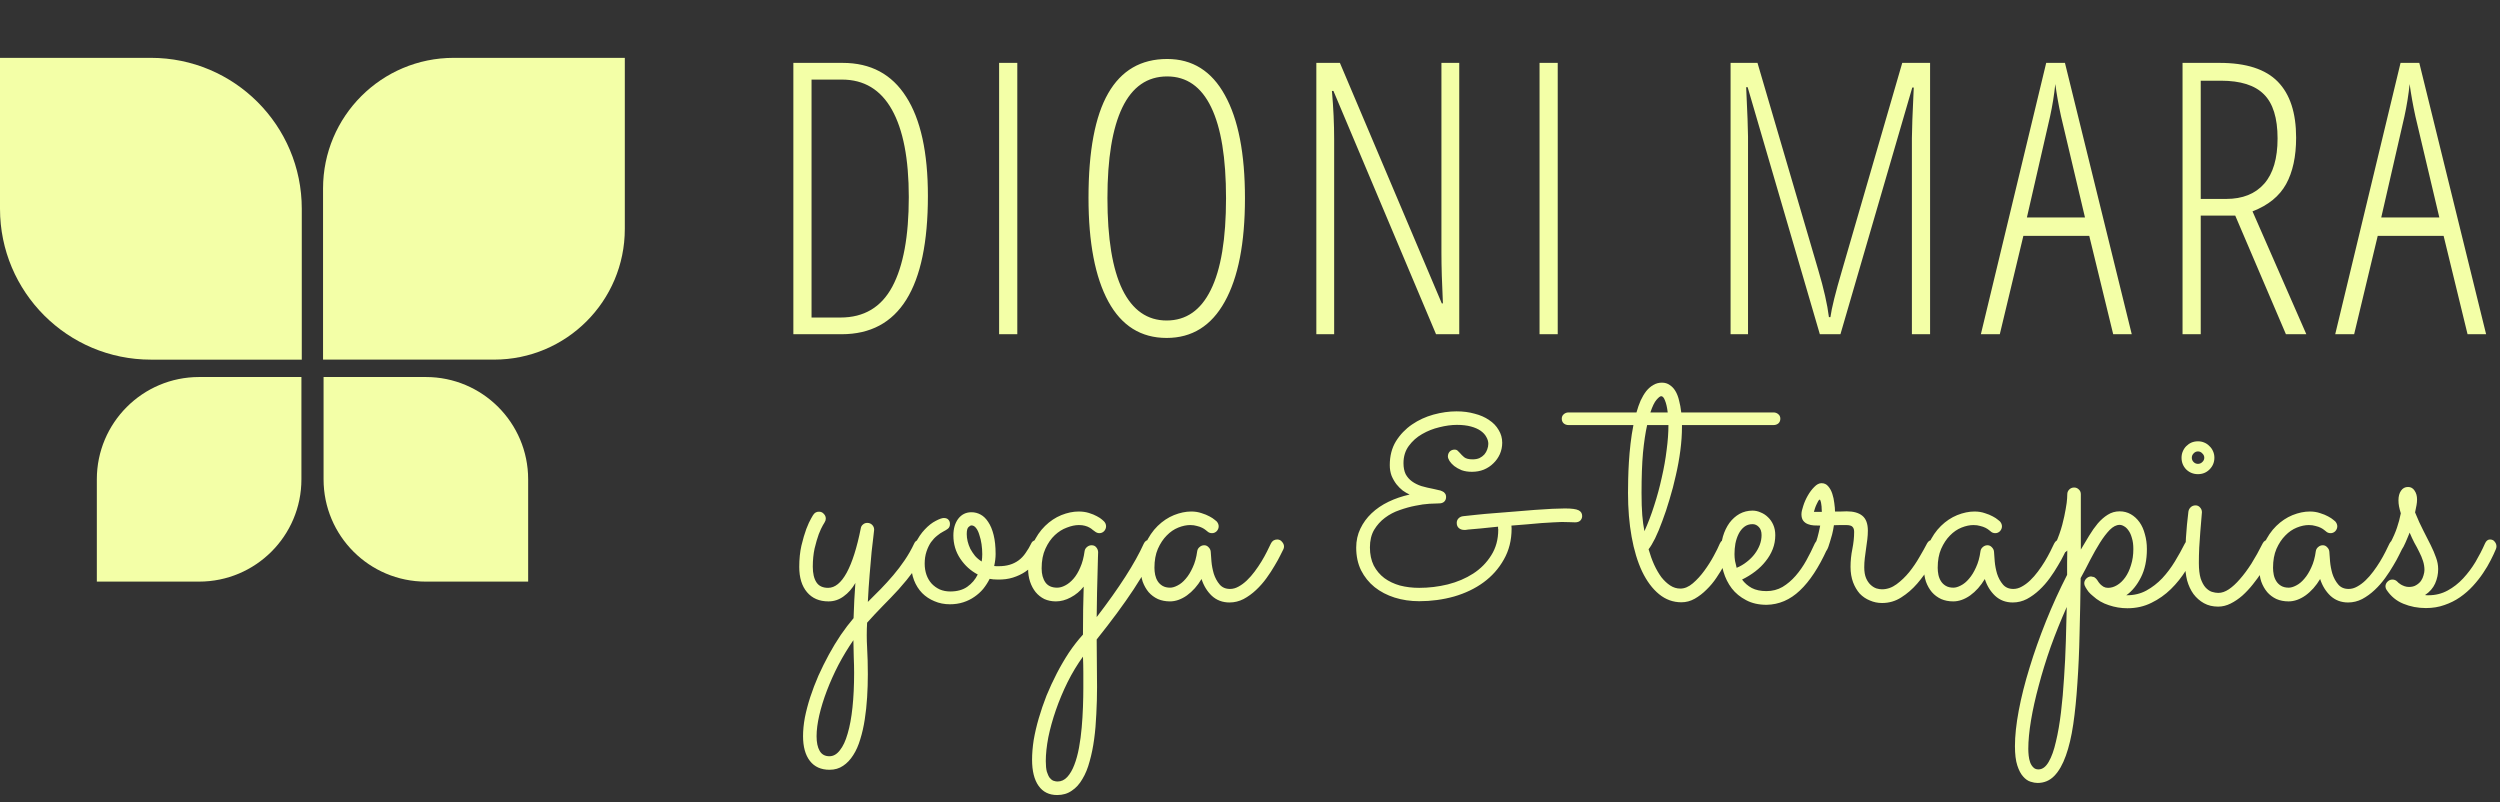 <svg width="187" height="60" viewBox="0 0 187 60" fill="none" xmlns="http://www.w3.org/2000/svg">
<rect x="0" y="0" width="187" height="60" fill="#333333" stroke="none"/>
<path d="M69.407 14.658C69.407 21.552 67.256 25 62.952 25H59.343V4.704H63.035C65.127 4.704 66.71 5.551 67.783 7.244C68.866 8.929 69.407 11.4 69.407 14.658ZM67.978 14.741C67.978 11.881 67.556 9.702 66.714 8.202C65.872 6.703 64.627 5.953 62.98 5.953H60.703V23.751H62.869C64.627 23.751 65.918 22.982 66.742 21.446C67.566 19.91 67.978 17.675 67.978 14.741ZM74.733 25V4.704H76.094V25H74.733ZM93.123 14.824C93.123 18.184 92.618 20.766 91.609 22.571C90.61 24.375 89.161 25.278 87.264 25.278C85.348 25.278 83.895 24.371 82.905 22.557C81.915 20.733 81.42 18.147 81.42 14.796C81.42 11.298 81.91 8.693 82.891 6.981C83.872 5.268 85.344 4.412 87.306 4.412C89.194 4.412 90.633 5.315 91.623 7.119C92.623 8.915 93.123 11.483 93.123 14.824ZM82.836 14.824C82.836 17.841 83.21 20.123 83.96 21.668C84.719 23.204 85.82 23.973 87.264 23.973C88.717 23.973 89.819 23.209 90.568 21.682C91.327 20.155 91.707 17.869 91.707 14.824C91.707 11.816 91.336 9.549 90.596 8.022C89.856 6.486 88.759 5.717 87.306 5.717C85.816 5.717 84.696 6.495 83.946 8.05C83.206 9.595 82.836 11.853 82.836 14.824ZM109.152 25H107.416L99.74 6.8H99.628C99.74 8.059 99.795 9.271 99.795 10.437V25H98.462V4.704H100.225L107.847 22.695H107.93C107.856 21.178 107.819 19.91 107.819 18.892V4.704H109.152V25ZM115.158 25V4.704H116.518V25H115.158ZM136.124 25L130.724 6.523H130.613C130.705 8.466 130.752 9.697 130.752 10.215V25H129.447V4.704H131.46L136.013 20.224C136.42 21.594 136.684 22.76 136.804 23.723H136.915C137.008 23.038 137.295 21.881 137.776 20.252L142.288 4.704H144.37V25H143.01V10.326C143.01 9.752 143.056 8.494 143.149 6.55H143.038L137.665 25H136.124ZM158.067 25L156.276 17.642H151.348L149.585 25H148.169L153.056 4.704H154.458L159.455 25H158.067ZM155.957 16.268L154.166 8.702C153.981 7.851 153.838 7.045 153.736 6.287C153.653 7.092 153.523 7.897 153.347 8.702L151.612 16.268H155.957ZM164.615 16.129V25H163.254V4.704H166.031C168.011 4.704 169.46 5.171 170.376 6.106C171.292 7.041 171.75 8.438 171.75 10.299C171.75 11.705 171.5 12.862 171.001 13.769C170.501 14.676 169.663 15.356 168.488 15.81L172.514 25H170.987L167.197 16.129H164.615ZM164.615 14.88H166.517C167.748 14.88 168.696 14.5 169.363 13.741C170.029 12.982 170.362 11.853 170.362 10.354C170.362 8.827 170.02 7.726 169.335 7.05C168.659 6.374 167.59 6.037 166.128 6.037H164.615V14.88ZM184.573 25L182.782 17.642H177.854L176.09 25H174.674L179.561 4.704H180.963L185.961 25H184.573ZM182.462 16.268L180.672 8.702C180.487 7.851 180.343 7.045 180.241 6.287C180.158 7.092 180.028 7.897 179.853 8.702L178.117 16.268H182.462Z" fill="#F3FFA7"/>
<path d="M64.914 45.024C65.229 44.709 65.548 44.39 65.872 44.066C66.196 43.733 66.511 43.386 66.817 43.026C67.123 42.666 67.407 42.293 67.668 41.906C67.938 41.51 68.176 41.092 68.383 40.651C68.428 40.551 68.491 40.48 68.572 40.434C68.653 40.38 68.743 40.353 68.842 40.353C68.995 40.353 69.117 40.407 69.207 40.516C69.306 40.623 69.355 40.745 69.355 40.88C69.355 40.952 69.342 41.02 69.315 41.083C69.036 41.667 68.716 42.203 68.356 42.689C67.996 43.175 67.618 43.639 67.222 44.08C66.826 44.511 66.426 44.93 66.021 45.335C65.616 45.749 65.229 46.163 64.86 46.577C64.824 47.198 64.824 47.819 64.86 48.44C64.896 49.07 64.914 49.736 64.914 50.438C64.914 51.014 64.896 51.59 64.86 52.166C64.824 52.742 64.765 53.291 64.684 53.813C64.603 54.344 64.491 54.839 64.347 55.298C64.212 55.757 64.036 56.153 63.82 56.486C63.604 56.828 63.352 57.093 63.065 57.282C62.776 57.48 62.439 57.579 62.052 57.579C61.413 57.579 60.922 57.359 60.581 56.918C60.239 56.477 60.068 55.86 60.068 55.068C60.068 54.636 60.112 54.173 60.203 53.678C60.301 53.183 60.437 52.67 60.608 52.139C60.779 51.617 60.981 51.086 61.215 50.546C61.458 50.006 61.719 49.479 61.998 48.966C62.277 48.453 62.574 47.963 62.889 47.495C63.204 47.036 63.523 46.617 63.847 46.239C63.865 45.807 63.883 45.357 63.901 44.889C63.928 44.431 63.955 44.003 63.982 43.607C63.748 44.021 63.456 44.354 63.105 44.606C62.763 44.858 62.385 44.984 61.971 44.984C61.287 44.984 60.752 44.755 60.364 44.295C59.977 43.837 59.784 43.206 59.784 42.406C59.784 41.821 59.838 41.289 59.946 40.812C60.063 40.327 60.184 39.913 60.31 39.571C60.446 39.22 60.567 38.954 60.675 38.774C60.783 38.585 60.837 38.495 60.837 38.504C60.936 38.351 61.075 38.275 61.255 38.275C61.408 38.275 61.53 38.329 61.62 38.437C61.719 38.536 61.769 38.653 61.769 38.788C61.769 38.887 61.742 38.977 61.688 39.058C61.697 39.049 61.651 39.125 61.553 39.287C61.462 39.44 61.359 39.665 61.242 39.962C61.134 40.259 61.031 40.614 60.931 41.029C60.842 41.443 60.797 41.897 60.797 42.392C60.797 42.887 60.886 43.274 61.066 43.553C61.246 43.832 61.539 43.971 61.944 43.971C62.457 43.971 62.92 43.593 63.334 42.837C63.748 42.072 64.099 40.965 64.387 39.517C64.405 39.4 64.459 39.305 64.549 39.233C64.639 39.152 64.747 39.112 64.873 39.112C65.017 39.112 65.139 39.161 65.238 39.26C65.337 39.359 65.386 39.481 65.386 39.624C65.386 39.651 65.368 39.813 65.332 40.111C65.296 40.398 65.251 40.785 65.197 41.272C65.152 41.758 65.103 42.325 65.049 42.972C64.995 43.611 64.95 44.295 64.914 45.024ZM63.834 47.886C63.429 48.471 63.056 49.088 62.714 49.736C62.38 50.384 62.093 51.027 61.849 51.666C61.606 52.305 61.417 52.917 61.282 53.502C61.148 54.087 61.08 54.609 61.08 55.068C61.08 55.536 61.157 55.901 61.309 56.162C61.462 56.432 61.706 56.567 62.038 56.567C62.336 56.567 62.596 56.418 62.822 56.121C63.056 55.833 63.249 55.419 63.402 54.879C63.564 54.339 63.685 53.682 63.766 52.908C63.847 52.143 63.888 51.284 63.888 50.33C63.888 49.943 63.879 49.551 63.861 49.155C63.852 48.759 63.843 48.336 63.834 47.886ZM74.62 43.35C74.395 43.35 74.197 43.333 74.026 43.297C73.891 43.566 73.729 43.819 73.54 44.053C73.351 44.278 73.131 44.475 72.879 44.647C72.636 44.817 72.361 44.952 72.055 45.051C71.749 45.15 71.416 45.2 71.056 45.2C70.633 45.2 70.246 45.123 69.895 44.97C69.544 44.826 69.238 44.624 68.977 44.363C68.716 44.093 68.514 43.773 68.37 43.404C68.226 43.026 68.154 42.612 68.154 42.163C68.154 41.587 68.257 41.087 68.464 40.664C68.671 40.232 68.91 39.877 69.18 39.597C69.45 39.31 69.72 39.098 69.99 38.963C70.26 38.819 70.462 38.747 70.597 38.747C70.75 38.747 70.863 38.788 70.935 38.869C71.016 38.95 71.056 39.058 71.056 39.193C71.056 39.346 71.007 39.463 70.908 39.544C70.818 39.615 70.701 39.688 70.557 39.76C70.413 39.831 70.26 39.935 70.098 40.07C69.936 40.196 69.783 40.358 69.639 40.556C69.504 40.754 69.391 40.988 69.301 41.258C69.211 41.528 69.166 41.83 69.166 42.163C69.166 42.459 69.211 42.739 69.301 42.999C69.391 43.252 69.522 43.472 69.693 43.661C69.864 43.841 70.066 43.985 70.3 44.093C70.534 44.192 70.795 44.242 71.083 44.242C71.596 44.242 72.019 44.124 72.352 43.891C72.694 43.648 72.955 43.342 73.135 42.972C72.604 42.694 72.168 42.297 71.826 41.785C71.484 41.272 71.313 40.696 71.313 40.056C71.313 39.544 71.434 39.125 71.677 38.801C71.929 38.477 72.258 38.315 72.663 38.315C72.906 38.315 73.135 38.374 73.351 38.491C73.567 38.608 73.756 38.792 73.918 39.044C74.089 39.296 74.224 39.62 74.323 40.016C74.422 40.412 74.472 40.885 74.472 41.434C74.472 41.721 74.436 42.023 74.364 42.338C74.418 42.347 74.472 42.352 74.526 42.352C74.58 42.352 74.638 42.352 74.701 42.352C75.007 42.352 75.282 42.316 75.525 42.243C75.768 42.172 75.988 42.063 76.186 41.919C76.384 41.776 76.56 41.591 76.713 41.366C76.875 41.141 77.028 40.88 77.172 40.583C77.199 40.529 77.257 40.48 77.347 40.434C77.437 40.38 77.527 40.353 77.617 40.353C77.734 40.353 77.842 40.403 77.941 40.502C78.049 40.592 78.103 40.714 78.103 40.867C78.103 40.938 78.085 41.02 78.049 41.109C78.013 41.191 77.977 41.267 77.941 41.339C77.788 41.609 77.608 41.87 77.401 42.122C77.203 42.365 76.965 42.581 76.686 42.77C76.416 42.95 76.11 43.094 75.768 43.202C75.426 43.31 75.043 43.359 74.62 43.35ZM72.312 39.949C72.312 40.12 72.334 40.3 72.379 40.489C72.424 40.678 72.492 40.867 72.582 41.056C72.681 41.236 72.798 41.411 72.933 41.582C73.077 41.744 73.243 41.883 73.432 42.001C73.459 41.812 73.473 41.627 73.473 41.447C73.473 41.204 73.455 40.956 73.419 40.705C73.383 40.453 73.329 40.223 73.257 40.016C73.194 39.8 73.113 39.629 73.014 39.503C72.915 39.368 72.798 39.301 72.663 39.301C72.609 39.301 72.537 39.341 72.447 39.422C72.357 39.503 72.312 39.678 72.312 39.949ZM82.032 46.158C83.724 43.953 84.898 42.122 85.555 40.664C85.6 40.565 85.659 40.493 85.731 40.448C85.811 40.394 85.901 40.367 86.001 40.367C86.153 40.367 86.279 40.421 86.379 40.529C86.478 40.628 86.527 40.745 86.527 40.88C86.527 40.943 86.513 41.006 86.487 41.069C86.091 41.969 85.528 42.972 84.799 44.08C84.07 45.186 83.148 46.437 82.032 47.832C82.032 48.399 82.036 48.966 82.045 49.533C82.054 50.1 82.059 50.721 82.059 51.396C82.059 52.071 82.041 52.737 82.005 53.394C81.978 54.06 81.924 54.69 81.843 55.284C81.762 55.887 81.649 56.441 81.505 56.945C81.37 57.458 81.19 57.899 80.965 58.268C80.749 58.646 80.484 58.938 80.169 59.145C79.863 59.361 79.498 59.469 79.075 59.469C78.472 59.469 78.009 59.24 77.685 58.781C77.361 58.322 77.199 57.669 77.199 56.823C77.199 56.373 77.239 55.883 77.32 55.352C77.41 54.83 77.536 54.29 77.698 53.732C77.86 53.174 78.054 52.607 78.279 52.031C78.513 51.464 78.769 50.91 79.048 50.37C79.327 49.83 79.629 49.313 79.953 48.818C80.286 48.323 80.637 47.873 81.006 47.468C81.015 46.838 81.019 46.212 81.019 45.591C81.028 44.97 81.042 44.399 81.06 43.877C80.79 44.219 80.466 44.489 80.088 44.687C79.719 44.885 79.35 44.984 78.981 44.984C78.666 44.984 78.378 44.925 78.117 44.808C77.865 44.682 77.649 44.511 77.469 44.295C77.289 44.071 77.149 43.809 77.05 43.513C76.951 43.215 76.902 42.892 76.902 42.541C76.902 41.839 77.019 41.222 77.253 40.691C77.496 40.151 77.802 39.701 78.171 39.341C78.54 38.981 78.945 38.711 79.386 38.531C79.836 38.351 80.268 38.261 80.682 38.261C80.961 38.261 81.217 38.297 81.451 38.369C81.685 38.441 81.883 38.522 82.045 38.612C82.216 38.702 82.347 38.788 82.437 38.869C82.527 38.95 82.576 38.995 82.585 39.004C82.684 39.112 82.734 39.233 82.734 39.368C82.734 39.503 82.684 39.624 82.585 39.733C82.486 39.831 82.369 39.881 82.234 39.881C82.108 39.881 81.987 39.831 81.87 39.733C81.834 39.706 81.784 39.669 81.721 39.624C81.667 39.571 81.591 39.517 81.492 39.463C81.402 39.409 81.289 39.364 81.154 39.328C81.028 39.292 80.875 39.274 80.695 39.274C80.425 39.274 80.128 39.337 79.804 39.463C79.48 39.58 79.179 39.769 78.9 40.029C78.621 40.291 78.387 40.628 78.198 41.042C78.009 41.447 77.914 41.938 77.914 42.514C77.914 42.946 78.009 43.297 78.198 43.566C78.387 43.828 78.679 43.958 79.075 43.958C79.264 43.958 79.462 43.904 79.669 43.796C79.885 43.688 80.092 43.522 80.29 43.297C80.488 43.072 80.659 42.788 80.803 42.446C80.956 42.104 81.064 41.699 81.127 41.231C81.145 41.105 81.204 41.002 81.303 40.92C81.402 40.831 81.519 40.785 81.654 40.785C81.807 40.785 81.924 40.84 82.005 40.947C82.095 41.056 82.14 41.177 82.14 41.312C82.14 41.321 82.135 41.461 82.126 41.73C82.117 41.992 82.108 42.343 82.099 42.783C82.09 43.224 82.077 43.737 82.059 44.322C82.05 44.898 82.041 45.51 82.032 46.158ZM81.006 49.115C80.583 49.7 80.2 50.334 79.858 51.018C79.516 51.711 79.224 52.409 78.981 53.111C78.738 53.813 78.549 54.492 78.414 55.149C78.288 55.815 78.225 56.409 78.225 56.931C78.225 57.264 78.252 57.53 78.306 57.728C78.369 57.926 78.441 58.079 78.522 58.187C78.612 58.295 78.706 58.367 78.805 58.403C78.913 58.439 79.012 58.457 79.102 58.457C79.381 58.457 79.624 58.344 79.831 58.119C80.038 57.894 80.214 57.593 80.358 57.215C80.502 56.846 80.619 56.418 80.709 55.932C80.799 55.446 80.866 54.942 80.911 54.42C80.956 53.907 80.988 53.394 81.006 52.881C81.024 52.368 81.033 51.896 81.033 51.464C81.033 51.077 81.033 50.69 81.033 50.303C81.033 49.916 81.024 49.52 81.006 49.115ZM96.004 41.069C95.968 41.141 95.891 41.294 95.774 41.528C95.666 41.753 95.522 42.014 95.342 42.311C95.171 42.608 94.969 42.919 94.735 43.242C94.501 43.566 94.24 43.864 93.952 44.133C93.664 44.404 93.353 44.629 93.02 44.808C92.687 44.979 92.336 45.065 91.967 45.065C91.445 45.065 91.004 44.898 90.644 44.566C90.293 44.233 90.037 43.814 89.875 43.31C89.569 43.823 89.204 44.233 88.781 44.538C88.359 44.835 87.936 44.984 87.513 44.984C87.18 44.984 86.878 44.925 86.608 44.808C86.338 44.682 86.109 44.511 85.919 44.295C85.731 44.071 85.582 43.809 85.474 43.513C85.375 43.215 85.326 42.892 85.326 42.541C85.326 41.839 85.442 41.222 85.677 40.691C85.919 40.151 86.225 39.701 86.594 39.341C86.963 38.981 87.368 38.711 87.809 38.531C88.26 38.351 88.692 38.261 89.106 38.261C89.385 38.261 89.641 38.302 89.875 38.383C90.109 38.455 90.307 38.536 90.469 38.626C90.64 38.716 90.77 38.801 90.86 38.882C90.95 38.954 91 38.995 91.009 39.004C91.108 39.121 91.157 39.242 91.157 39.368C91.157 39.503 91.108 39.624 91.009 39.733C90.91 39.831 90.793 39.881 90.658 39.881C90.514 39.881 90.392 39.831 90.293 39.733C90.275 39.715 90.235 39.683 90.172 39.638C90.109 39.584 90.023 39.53 89.915 39.476C89.808 39.422 89.677 39.377 89.524 39.341C89.38 39.296 89.213 39.274 89.025 39.274C88.746 39.274 88.448 39.337 88.133 39.463C87.819 39.589 87.531 39.786 87.269 40.056C87.008 40.318 86.788 40.651 86.608 41.056C86.437 41.452 86.352 41.924 86.352 42.473C86.352 42.644 86.37 42.819 86.406 42.999C86.442 43.17 86.504 43.328 86.594 43.472C86.684 43.616 86.806 43.733 86.959 43.823C87.112 43.913 87.301 43.958 87.526 43.958C87.688 43.958 87.873 43.904 88.079 43.796C88.296 43.688 88.498 43.522 88.687 43.297C88.885 43.072 89.061 42.788 89.213 42.446C89.376 42.104 89.488 41.699 89.551 41.231C89.569 41.105 89.627 41.002 89.727 40.92C89.826 40.831 89.942 40.785 90.077 40.785C90.203 40.785 90.311 40.835 90.401 40.934C90.5 41.033 90.554 41.145 90.563 41.272C90.572 41.443 90.59 41.685 90.617 42.001C90.644 42.306 90.703 42.612 90.793 42.919C90.892 43.224 91.036 43.49 91.225 43.715C91.414 43.94 91.675 44.053 92.008 44.053C92.224 44.053 92.435 43.994 92.642 43.877C92.858 43.76 93.065 43.607 93.263 43.418C93.47 43.22 93.664 42.999 93.844 42.757C94.033 42.505 94.204 42.252 94.357 42.001C94.51 41.748 94.645 41.505 94.762 41.272C94.879 41.038 94.978 40.835 95.059 40.664C95.104 40.565 95.167 40.489 95.248 40.434C95.338 40.38 95.432 40.353 95.531 40.353C95.684 40.353 95.806 40.412 95.896 40.529C95.995 40.637 96.044 40.754 96.044 40.88C96.044 40.943 96.031 41.006 96.004 41.069ZM118.346 38.599C118.346 38.725 118.301 38.837 118.211 38.936C118.121 39.026 117.99 39.071 117.819 39.071C117.693 39.071 117.558 39.067 117.414 39.058C117.279 39.049 117.081 39.044 116.82 39.044C116.685 39.044 116.483 39.053 116.213 39.071C115.952 39.08 115.65 39.098 115.308 39.125C114.975 39.152 114.615 39.184 114.228 39.22C113.842 39.247 113.45 39.278 113.054 39.314C113.063 39.359 113.068 39.431 113.068 39.53C113.068 40.403 112.874 41.177 112.487 41.852C112.109 42.527 111.601 43.099 110.962 43.566C110.332 44.026 109.598 44.377 108.761 44.62C107.924 44.853 107.056 44.97 106.156 44.97C105.508 44.97 104.896 44.88 104.32 44.7C103.753 44.52 103.253 44.26 102.821 43.917C102.398 43.575 102.061 43.157 101.809 42.662C101.566 42.167 101.444 41.6 101.444 40.961C101.444 40.448 101.548 39.975 101.755 39.544C101.962 39.112 102.241 38.729 102.592 38.396C102.952 38.054 103.375 37.766 103.861 37.532C104.347 37.298 104.873 37.118 105.44 36.992C105.278 36.92 105.107 36.821 104.927 36.695C104.756 36.56 104.599 36.403 104.455 36.223C104.311 36.034 104.189 35.822 104.09 35.588C104 35.345 103.955 35.08 103.955 34.792C103.955 34.108 104.108 33.514 104.414 33.01C104.729 32.506 105.13 32.087 105.616 31.754C106.102 31.421 106.637 31.174 107.222 31.012C107.816 30.85 108.392 30.769 108.95 30.769C109.436 30.769 109.886 30.827 110.3 30.944C110.723 31.052 111.083 31.21 111.38 31.417C111.686 31.615 111.925 31.862 112.096 32.159C112.276 32.447 112.366 32.767 112.366 33.118C112.366 33.415 112.307 33.698 112.19 33.968C112.073 34.229 111.911 34.459 111.704 34.657C111.506 34.855 111.268 35.012 110.989 35.129C110.719 35.237 110.422 35.291 110.098 35.291C109.81 35.291 109.553 35.251 109.328 35.17C109.112 35.08 108.928 34.976 108.775 34.859C108.622 34.733 108.505 34.607 108.424 34.481C108.343 34.346 108.302 34.234 108.302 34.144C108.302 34 108.347 33.878 108.437 33.779C108.536 33.68 108.658 33.631 108.802 33.631C108.901 33.631 108.977 33.658 109.031 33.712C109.085 33.757 109.139 33.811 109.193 33.874C109.283 33.982 109.391 34.09 109.517 34.198C109.652 34.306 109.864 34.36 110.152 34.36C110.35 34.36 110.521 34.328 110.665 34.265C110.809 34.193 110.93 34.103 111.029 33.995C111.128 33.878 111.2 33.752 111.245 33.617C111.299 33.473 111.326 33.334 111.326 33.199C111.326 33.028 111.277 32.857 111.178 32.686C111.088 32.515 110.948 32.362 110.759 32.227C110.57 32.092 110.327 31.984 110.03 31.903C109.733 31.822 109.382 31.781 108.977 31.781C108.572 31.781 108.136 31.84 107.668 31.957C107.209 32.065 106.777 32.236 106.372 32.47C105.976 32.695 105.643 32.992 105.373 33.361C105.112 33.721 104.981 34.148 104.981 34.643C104.981 34.967 105.035 35.242 105.143 35.467C105.26 35.683 105.418 35.863 105.616 36.007C105.814 36.151 106.048 36.268 106.318 36.358C106.597 36.439 106.903 36.511 107.236 36.574C107.362 36.601 107.479 36.628 107.587 36.655C107.704 36.673 107.803 36.704 107.884 36.749C107.974 36.785 108.041 36.839 108.086 36.911C108.14 36.974 108.167 37.064 108.167 37.181C108.167 37.325 108.118 37.442 108.019 37.532C107.929 37.613 107.803 37.654 107.641 37.654C107.479 37.654 107.24 37.663 106.925 37.681C106.61 37.699 106.259 37.748 105.872 37.829C105.494 37.901 105.103 38.009 104.698 38.153C104.293 38.288 103.924 38.482 103.591 38.734C103.267 38.977 102.997 39.278 102.781 39.638C102.574 39.998 102.47 40.434 102.47 40.947C102.47 41.461 102.565 41.91 102.754 42.297C102.952 42.675 103.217 42.99 103.55 43.242C103.883 43.486 104.27 43.67 104.711 43.796C105.161 43.913 105.643 43.971 106.156 43.971C106.876 43.971 107.587 43.886 108.289 43.715C109 43.535 109.634 43.265 110.192 42.905C110.75 42.545 111.2 42.09 111.542 41.541C111.893 40.992 112.069 40.349 112.069 39.611C112.069 39.575 112.064 39.544 112.055 39.517C112.055 39.481 112.055 39.44 112.055 39.395C111.569 39.44 111.128 39.485 110.732 39.53C110.345 39.566 110.039 39.593 109.814 39.611C109.742 39.62 109.679 39.629 109.625 39.638C109.58 39.638 109.544 39.638 109.517 39.638C109.364 39.638 109.234 39.593 109.126 39.503C109.018 39.413 108.964 39.283 108.964 39.112C108.964 38.986 109.004 38.878 109.085 38.788C109.175 38.689 109.292 38.63 109.436 38.612C109.697 38.585 110.035 38.549 110.449 38.504C110.863 38.459 111.313 38.419 111.799 38.383C112.294 38.338 112.802 38.297 113.324 38.261C113.846 38.216 114.341 38.176 114.809 38.14C115.286 38.104 115.718 38.077 116.105 38.059C116.501 38.041 116.816 38.032 117.05 38.032C117.554 38.032 117.896 38.077 118.076 38.167C118.256 38.257 118.346 38.401 118.346 38.599ZM133.169 31.322C133.169 31.466 133.119 31.583 133.02 31.673C132.921 31.754 132.8 31.795 132.656 31.795H125.811V31.943C125.811 32.492 125.771 33.077 125.69 33.698C125.609 34.319 125.496 34.94 125.352 35.561C125.217 36.173 125.06 36.772 124.88 37.357C124.709 37.942 124.529 38.482 124.34 38.977C124.16 39.472 123.98 39.904 123.8 40.273C123.62 40.633 123.458 40.903 123.314 41.083C123.431 41.496 123.57 41.883 123.732 42.243C123.894 42.594 124.074 42.905 124.272 43.175C124.479 43.436 124.7 43.643 124.934 43.796C125.168 43.949 125.42 44.026 125.69 44.026C126.005 44.026 126.315 43.895 126.621 43.634C126.936 43.364 127.224 43.049 127.485 42.689C127.755 42.32 127.989 41.951 128.187 41.582C128.394 41.204 128.543 40.903 128.633 40.678C128.723 40.462 128.88 40.353 129.105 40.353C129.258 40.353 129.38 40.407 129.47 40.516C129.569 40.623 129.618 40.74 129.618 40.867C129.618 40.929 129.605 40.992 129.578 41.056C129.551 41.118 129.483 41.263 129.375 41.487C129.276 41.712 129.141 41.974 128.97 42.27C128.808 42.568 128.615 42.883 128.39 43.215C128.174 43.539 127.926 43.837 127.647 44.106C127.377 44.377 127.085 44.602 126.77 44.782C126.455 44.961 126.122 45.051 125.771 45.051C125.15 45.051 124.592 44.849 124.097 44.444C123.602 44.039 123.179 43.472 122.828 42.743C122.486 42.014 122.225 41.15 122.045 40.151C121.865 39.152 121.775 38.059 121.775 36.871C121.775 36.574 121.779 36.227 121.788 35.831C121.797 35.426 121.815 35.003 121.842 34.562C121.869 34.112 121.91 33.653 121.964 33.185C122.018 32.708 122.09 32.245 122.18 31.795H117.333C117.189 31.795 117.068 31.754 116.969 31.673C116.87 31.583 116.82 31.466 116.82 31.322C116.82 31.178 116.87 31.066 116.969 30.985C117.068 30.895 117.189 30.85 117.333 30.85H122.409C122.499 30.526 122.603 30.229 122.72 29.959C122.846 29.689 122.985 29.455 123.138 29.257C123.3 29.059 123.476 28.906 123.665 28.798C123.863 28.681 124.079 28.622 124.313 28.622C124.538 28.622 124.731 28.681 124.893 28.798C125.064 28.906 125.208 29.059 125.325 29.257C125.442 29.455 125.532 29.689 125.595 29.959C125.667 30.229 125.721 30.526 125.757 30.85H132.656C132.8 30.85 132.921 30.895 133.02 30.985C133.119 31.066 133.169 31.178 133.169 31.322ZM123.003 39.733C123.273 39.139 123.516 38.5 123.732 37.816C123.957 37.123 124.146 36.425 124.299 35.723C124.461 35.021 124.583 34.333 124.664 33.658C124.754 32.983 124.799 32.362 124.799 31.795H123.206C123.08 32.353 122.976 33.046 122.895 33.874C122.823 34.693 122.787 35.692 122.787 36.871C122.787 37.528 122.805 38.081 122.841 38.531C122.877 38.972 122.931 39.373 123.003 39.733ZM124.259 29.635C124.178 29.635 124.061 29.725 123.908 29.905C123.755 30.076 123.602 30.391 123.449 30.85H124.745C124.7 30.472 124.632 30.175 124.542 29.959C124.461 29.743 124.367 29.635 124.259 29.635ZM123.219 40.705V40.718V40.705ZM130.307 43.35C130.496 43.611 130.739 43.823 131.036 43.985C131.333 44.138 131.697 44.215 132.129 44.215C132.57 44.215 132.971 44.111 133.331 43.904C133.691 43.688 134.019 43.409 134.316 43.067C134.613 42.725 134.879 42.343 135.113 41.919C135.347 41.496 135.558 41.074 135.747 40.651C135.792 40.551 135.855 40.48 135.936 40.434C136.017 40.38 136.107 40.353 136.206 40.353C136.359 40.353 136.481 40.407 136.571 40.516C136.67 40.623 136.719 40.74 136.719 40.867C136.719 40.911 136.715 40.952 136.706 40.988C136.697 41.015 136.683 41.047 136.665 41.083C136.044 42.45 135.365 43.481 134.627 44.174C133.898 44.867 133.07 45.222 132.143 45.24C131.549 45.24 131.036 45.123 130.604 44.889C130.172 44.664 129.816 44.372 129.537 44.012C129.258 43.643 129.051 43.229 128.916 42.77C128.781 42.311 128.714 41.852 128.714 41.393C128.714 40.934 128.768 40.511 128.876 40.124C128.993 39.737 129.155 39.4 129.362 39.112C129.578 38.824 129.83 38.599 130.118 38.437C130.415 38.275 130.739 38.194 131.09 38.194C131.297 38.194 131.499 38.239 131.697 38.329C131.904 38.41 132.089 38.531 132.251 38.693C132.413 38.846 132.543 39.035 132.642 39.26C132.741 39.485 132.791 39.742 132.791 40.029C132.791 40.398 132.728 40.745 132.602 41.069C132.476 41.393 132.3 41.694 132.075 41.974C131.859 42.252 131.598 42.509 131.292 42.743C130.986 42.977 130.658 43.179 130.307 43.35ZM129.902 42.473C130.181 42.356 130.433 42.208 130.658 42.028C130.892 41.847 131.09 41.65 131.252 41.434C131.414 41.218 131.54 40.992 131.63 40.758C131.72 40.516 131.765 40.273 131.765 40.029C131.765 39.76 131.697 39.557 131.562 39.422C131.427 39.278 131.27 39.206 131.09 39.206C130.847 39.206 130.64 39.274 130.469 39.409C130.298 39.544 130.158 39.719 130.05 39.935C129.942 40.151 129.861 40.394 129.807 40.664C129.762 40.925 129.74 41.186 129.74 41.447C129.74 41.609 129.753 41.78 129.78 41.96C129.816 42.14 129.857 42.311 129.902 42.473ZM137.178 39.287C137.142 39.53 137.097 39.76 137.043 39.975C136.989 40.182 136.935 40.367 136.881 40.529C136.836 40.682 136.796 40.808 136.76 40.907C136.724 41.006 136.701 41.06 136.692 41.069C136.602 41.276 136.445 41.38 136.22 41.38C136.094 41.38 135.977 41.334 135.869 41.245C135.761 41.145 135.707 41.024 135.707 40.88C135.707 40.826 135.716 40.785 135.734 40.758C135.752 40.731 135.779 40.678 135.815 40.596C135.851 40.516 135.896 40.38 135.95 40.191C136.004 40.002 136.071 39.71 136.152 39.314C135.999 39.314 135.842 39.31 135.68 39.301C135.518 39.292 135.369 39.26 135.234 39.206C135.09 39.152 134.973 39.067 134.883 38.95C134.793 38.833 134.748 38.671 134.748 38.464C134.748 38.311 134.793 38.104 134.883 37.843C134.964 37.582 135.077 37.325 135.221 37.073C135.365 36.821 135.527 36.605 135.707 36.425C135.887 36.236 136.067 36.142 136.247 36.142C136.454 36.142 136.62 36.218 136.746 36.371C136.881 36.524 136.985 36.713 137.057 36.938C137.129 37.154 137.178 37.384 137.205 37.627C137.241 37.87 137.259 38.081 137.259 38.261C137.412 38.261 137.561 38.261 137.705 38.261C137.858 38.252 138.002 38.248 138.137 38.248C138.65 38.248 139.041 38.36 139.311 38.585C139.581 38.81 139.716 39.179 139.716 39.692C139.716 39.899 139.703 40.115 139.676 40.34C139.649 40.565 139.617 40.799 139.581 41.042C139.545 41.276 139.514 41.51 139.487 41.744C139.46 41.978 139.446 42.208 139.446 42.432C139.446 42.757 139.491 43.026 139.581 43.242C139.671 43.45 139.784 43.616 139.919 43.742C140.054 43.868 140.198 43.958 140.351 44.012C140.503 44.057 140.643 44.08 140.769 44.08C141.156 44.08 141.52 43.953 141.862 43.702C142.204 43.45 142.519 43.148 142.807 42.797C143.095 42.437 143.352 42.059 143.577 41.663C143.811 41.267 144.004 40.92 144.157 40.623C144.202 40.542 144.265 40.48 144.346 40.434C144.427 40.389 144.513 40.367 144.603 40.367C144.765 40.367 144.891 40.421 144.981 40.529C145.071 40.628 145.116 40.74 145.116 40.867C145.116 40.956 145.098 41.038 145.062 41.109C144.855 41.478 144.612 41.897 144.333 42.365C144.063 42.824 143.752 43.256 143.401 43.661C143.05 44.066 142.654 44.408 142.213 44.687C141.781 44.966 141.304 45.105 140.782 45.105C140.458 45.105 140.153 45.042 139.865 44.916C139.577 44.799 139.325 44.629 139.109 44.404C138.902 44.169 138.735 43.886 138.609 43.553C138.483 43.211 138.42 42.828 138.42 42.406C138.42 41.956 138.465 41.51 138.555 41.069C138.645 40.619 138.69 40.191 138.69 39.786C138.69 39.615 138.65 39.49 138.569 39.409C138.497 39.319 138.33 39.274 138.069 39.274C137.943 39.274 137.804 39.274 137.651 39.274C137.507 39.274 137.349 39.278 137.178 39.287ZM136.274 38.288C136.274 38.225 136.269 38.144 136.26 38.045C136.26 37.937 136.251 37.834 136.233 37.735C136.224 37.636 136.206 37.55 136.179 37.478C136.161 37.406 136.139 37.37 136.112 37.37C136.085 37.37 136.049 37.406 136.004 37.478C135.968 37.541 135.927 37.622 135.882 37.721C135.837 37.811 135.797 37.91 135.761 38.018C135.725 38.126 135.698 38.216 135.68 38.288H136.274ZM154.593 41.069C154.557 41.141 154.48 41.294 154.363 41.528C154.255 41.753 154.111 42.014 153.931 42.311C153.76 42.608 153.558 42.919 153.324 43.242C153.09 43.566 152.829 43.864 152.541 44.133C152.253 44.404 151.942 44.629 151.609 44.808C151.276 44.979 150.925 45.065 150.556 45.065C150.034 45.065 149.593 44.898 149.233 44.566C148.882 44.233 148.626 43.814 148.464 43.31C148.158 43.823 147.793 44.233 147.37 44.538C146.947 44.835 146.524 44.984 146.101 44.984C145.768 44.984 145.467 44.925 145.197 44.808C144.927 44.682 144.697 44.511 144.508 44.295C144.319 44.071 144.171 43.809 144.063 43.513C143.964 43.215 143.914 42.892 143.914 42.541C143.914 41.839 144.031 41.222 144.265 40.691C144.508 40.151 144.814 39.701 145.183 39.341C145.552 38.981 145.957 38.711 146.398 38.531C146.848 38.351 147.28 38.261 147.694 38.261C147.973 38.261 148.23 38.302 148.464 38.383C148.698 38.455 148.896 38.536 149.058 38.626C149.229 38.716 149.359 38.801 149.449 38.882C149.539 38.954 149.589 38.995 149.598 39.004C149.697 39.121 149.746 39.242 149.746 39.368C149.746 39.503 149.697 39.624 149.598 39.733C149.499 39.831 149.382 39.881 149.247 39.881C149.103 39.881 148.981 39.831 148.882 39.733C148.864 39.715 148.824 39.683 148.761 39.638C148.698 39.584 148.612 39.53 148.504 39.476C148.396 39.422 148.266 39.377 148.113 39.341C147.969 39.296 147.802 39.274 147.613 39.274C147.334 39.274 147.037 39.337 146.722 39.463C146.407 39.589 146.119 39.786 145.858 40.056C145.597 40.318 145.377 40.651 145.197 41.056C145.026 41.452 144.94 41.924 144.94 42.473C144.94 42.644 144.958 42.819 144.994 42.999C145.03 43.17 145.093 43.328 145.183 43.472C145.273 43.616 145.395 43.733 145.548 43.823C145.701 43.913 145.89 43.958 146.115 43.958C146.277 43.958 146.461 43.904 146.668 43.796C146.884 43.688 147.087 43.522 147.276 43.297C147.474 43.072 147.649 42.788 147.802 42.446C147.964 42.104 148.077 41.699 148.14 41.231C148.158 41.105 148.216 41.002 148.315 40.92C148.414 40.831 148.531 40.785 148.666 40.785C148.792 40.785 148.9 40.835 148.99 40.934C149.089 41.033 149.143 41.145 149.152 41.272C149.161 41.443 149.179 41.685 149.206 42.001C149.233 42.306 149.292 42.612 149.382 42.919C149.481 43.224 149.625 43.49 149.814 43.715C150.003 43.94 150.264 44.053 150.597 44.053C150.813 44.053 151.024 43.994 151.231 43.877C151.447 43.76 151.654 43.607 151.852 43.418C152.059 43.22 152.253 42.999 152.433 42.757C152.622 42.505 152.793 42.252 152.946 42.001C153.099 41.748 153.234 41.505 153.351 41.272C153.468 41.038 153.567 40.835 153.648 40.664C153.693 40.565 153.756 40.489 153.837 40.434C153.927 40.38 154.021 40.353 154.12 40.353C154.273 40.353 154.395 40.412 154.485 40.529C154.584 40.637 154.633 40.754 154.633 40.88C154.633 40.943 154.62 41.006 154.593 41.069ZM160.587 41.069C160.587 41.897 160.438 42.603 160.141 43.188C159.844 43.773 159.48 44.219 159.048 44.525H159.102C159.633 44.525 160.114 44.408 160.546 44.174C160.987 43.931 161.383 43.625 161.734 43.256C162.085 42.878 162.4 42.459 162.679 42.001C162.958 41.541 163.206 41.096 163.422 40.664C163.467 40.565 163.53 40.489 163.611 40.434C163.701 40.38 163.795 40.353 163.894 40.353C164.047 40.353 164.169 40.407 164.259 40.516C164.349 40.623 164.394 40.74 164.394 40.867C164.394 40.938 164.38 41.006 164.353 41.069C164.119 41.591 163.84 42.117 163.516 42.648C163.192 43.17 162.814 43.643 162.382 44.066C161.95 44.489 161.464 44.831 160.924 45.092C160.384 45.362 159.786 45.497 159.129 45.497C158.652 45.497 158.188 45.42 157.738 45.267C157.288 45.123 156.892 44.894 156.55 44.579C156.424 44.48 156.316 44.377 156.226 44.269C156.136 44.151 156.064 44.044 156.01 43.944C155.992 43.926 155.983 43.908 155.983 43.891C155.929 43.809 155.902 43.724 155.902 43.634C155.902 43.517 155.943 43.409 156.024 43.31C156.033 43.292 156.042 43.283 156.051 43.283C156.06 43.274 156.069 43.265 156.078 43.256C156.168 43.175 156.267 43.13 156.375 43.121H156.415C156.46 43.121 156.492 43.126 156.51 43.135C156.519 43.135 156.523 43.139 156.523 43.148C156.532 43.148 156.541 43.148 156.55 43.148C156.577 43.148 156.609 43.157 156.645 43.175C156.654 43.184 156.663 43.188 156.672 43.188C156.753 43.242 156.82 43.31 156.874 43.391C156.937 43.499 157.009 43.598 157.09 43.688C157.162 43.76 157.248 43.828 157.347 43.891C157.446 43.944 157.558 43.971 157.684 43.971C157.909 43.971 158.134 43.904 158.359 43.769C158.584 43.634 158.787 43.441 158.967 43.188C159.147 42.937 159.291 42.63 159.399 42.27C159.516 41.91 159.574 41.51 159.574 41.069C159.574 40.745 159.538 40.471 159.466 40.245C159.403 40.011 159.318 39.822 159.21 39.678C159.111 39.535 159.003 39.431 158.886 39.368C158.769 39.296 158.656 39.26 158.548 39.26C158.305 39.26 158.058 39.386 157.806 39.638C157.563 39.89 157.32 40.209 157.077 40.596C156.834 40.983 156.591 41.411 156.348 41.879C156.114 42.347 155.875 42.801 155.632 43.242C155.614 44.7 155.587 46.091 155.551 47.414C155.524 48.737 155.47 49.965 155.389 51.099C155.317 52.233 155.214 53.259 155.079 54.177C154.944 55.095 154.759 55.878 154.525 56.526C154.291 57.183 154.003 57.687 153.661 58.038C153.319 58.389 152.901 58.565 152.406 58.565C152.253 58.565 152.077 58.533 151.879 58.47C151.681 58.407 151.497 58.277 151.326 58.079C151.155 57.89 151.011 57.615 150.894 57.255C150.777 56.895 150.718 56.414 150.718 55.811C150.718 55.046 150.813 54.159 151.002 53.151C151.191 52.143 151.461 51.072 151.812 49.938C152.154 48.813 152.563 47.657 153.04 46.469C153.517 45.281 154.044 44.124 154.62 42.999C154.62 42.684 154.62 42.374 154.62 42.068C154.629 41.762 154.633 41.465 154.633 41.177C154.516 41.312 154.377 41.38 154.215 41.38C154.062 41.38 153.94 41.325 153.85 41.218C153.76 41.109 153.715 40.992 153.715 40.867C153.715 40.803 153.729 40.736 153.756 40.664C153.972 40.169 154.138 39.701 154.255 39.26C154.372 38.81 154.458 38.419 154.512 38.086C154.575 37.744 154.611 37.474 154.62 37.276C154.629 37.078 154.633 36.974 154.633 36.965C154.633 36.83 154.683 36.713 154.782 36.614C154.881 36.515 155.002 36.466 155.146 36.466C155.281 36.466 155.398 36.515 155.497 36.614C155.596 36.704 155.646 36.821 155.646 36.965V41.109C155.853 40.758 156.06 40.412 156.267 40.07C156.474 39.728 156.69 39.422 156.915 39.152C157.149 38.882 157.396 38.666 157.657 38.504C157.927 38.333 158.224 38.248 158.548 38.248C158.854 38.248 159.133 38.32 159.385 38.464C159.637 38.608 159.853 38.806 160.033 39.058C160.213 39.31 160.348 39.611 160.438 39.962C160.537 40.304 160.587 40.673 160.587 41.069ZM154.593 45.402C154.152 46.392 153.751 47.387 153.391 48.386C153.04 49.385 152.743 50.348 152.5 51.275C152.248 52.202 152.055 53.07 151.92 53.88C151.785 54.69 151.717 55.401 151.717 56.013C151.717 56.166 151.726 56.333 151.744 56.513C151.762 56.693 151.798 56.859 151.852 57.012C151.906 57.165 151.983 57.291 152.082 57.39C152.181 57.498 152.311 57.552 152.473 57.552C152.77 57.552 153.027 57.363 153.243 56.985C153.459 56.616 153.639 56.112 153.783 55.473C153.936 54.843 154.062 54.114 154.161 53.286C154.26 52.467 154.336 51.608 154.39 50.708C154.453 49.808 154.498 48.899 154.525 47.981C154.552 47.072 154.575 46.212 154.593 45.402ZM165.636 34.238C165.636 34.58 165.514 34.873 165.271 35.116C165.037 35.35 164.749 35.467 164.407 35.467C164.065 35.467 163.773 35.35 163.53 35.116C163.296 34.873 163.179 34.58 163.179 34.238C163.179 34.067 163.21 33.91 163.273 33.766C163.336 33.613 163.422 33.482 163.53 33.374C163.647 33.257 163.777 33.167 163.921 33.104C164.074 33.041 164.236 33.01 164.407 33.01C164.578 33.01 164.736 33.041 164.88 33.104C165.033 33.167 165.163 33.257 165.271 33.374C165.388 33.482 165.478 33.613 165.541 33.766C165.604 33.91 165.636 34.067 165.636 34.238ZM163.449 42.149C163.449 40.853 163.53 39.562 163.692 38.275C163.71 38.149 163.764 38.041 163.854 37.951C163.953 37.852 164.079 37.802 164.232 37.802C164.367 37.802 164.479 37.856 164.569 37.964C164.659 38.063 164.704 38.18 164.704 38.315C164.704 38.369 164.691 38.531 164.664 38.801C164.646 39.071 164.619 39.395 164.583 39.773C164.556 40.142 164.529 40.538 164.502 40.961C164.484 41.375 164.475 41.758 164.475 42.108C164.475 42.586 164.52 42.972 164.61 43.27C164.709 43.557 164.83 43.782 164.974 43.944C165.127 44.106 165.285 44.215 165.447 44.269C165.618 44.322 165.78 44.349 165.933 44.349C166.185 44.349 166.446 44.26 166.716 44.08C166.985 43.9 167.26 43.648 167.539 43.324C167.827 42.999 168.115 42.612 168.403 42.163C168.691 41.703 168.974 41.195 169.253 40.637C169.298 40.547 169.361 40.48 169.442 40.434C169.523 40.38 169.613 40.353 169.712 40.353C169.856 40.353 169.973 40.407 170.063 40.516C170.162 40.623 170.212 40.74 170.212 40.867C170.212 40.956 170.194 41.033 170.158 41.096C170.05 41.303 169.915 41.555 169.753 41.852C169.591 42.149 169.406 42.455 169.199 42.77C168.992 43.085 168.763 43.4 168.511 43.715C168.268 44.021 168.007 44.3 167.728 44.552C167.449 44.795 167.156 44.993 166.85 45.146C166.545 45.299 166.234 45.375 165.919 45.375C165.514 45.375 165.159 45.29 164.853 45.119C164.547 44.948 164.286 44.718 164.07 44.431C163.863 44.142 163.705 43.805 163.597 43.418C163.498 43.022 163.449 42.599 163.449 42.149ZM164.88 34.238C164.88 34.112 164.83 34.004 164.731 33.914C164.641 33.815 164.533 33.766 164.407 33.766C164.281 33.766 164.173 33.815 164.083 33.914C163.993 34.004 163.948 34.112 163.948 34.238C163.948 34.364 163.993 34.472 164.083 34.562C164.173 34.652 164.281 34.697 164.407 34.697C164.533 34.697 164.641 34.652 164.731 34.562C164.83 34.472 164.88 34.364 164.88 34.238ZM179.675 41.069C179.639 41.141 179.563 41.294 179.446 41.528C179.338 41.753 179.194 42.014 179.014 42.311C178.843 42.608 178.64 42.919 178.406 43.242C178.172 43.566 177.911 43.864 177.623 44.133C177.335 44.404 177.025 44.629 176.692 44.808C176.359 44.979 176.008 45.065 175.639 45.065C175.117 45.065 174.676 44.898 174.316 44.566C173.965 44.233 173.708 43.814 173.546 43.31C173.24 43.823 172.876 44.233 172.453 44.538C172.03 44.835 171.607 44.984 171.184 44.984C170.851 44.984 170.549 44.925 170.279 44.808C170.009 44.682 169.78 44.511 169.591 44.295C169.402 44.071 169.253 43.809 169.145 43.513C169.046 43.215 168.997 42.892 168.997 42.541C168.997 41.839 169.114 41.222 169.348 40.691C169.591 40.151 169.897 39.701 170.266 39.341C170.635 38.981 171.04 38.711 171.481 38.531C171.931 38.351 172.363 38.261 172.777 38.261C173.056 38.261 173.312 38.302 173.546 38.383C173.78 38.455 173.978 38.536 174.14 38.626C174.311 38.716 174.442 38.801 174.532 38.882C174.622 38.954 174.671 38.995 174.68 39.004C174.779 39.121 174.829 39.242 174.829 39.368C174.829 39.503 174.779 39.624 174.68 39.733C174.581 39.831 174.464 39.881 174.329 39.881C174.185 39.881 174.064 39.831 173.965 39.733C173.947 39.715 173.906 39.683 173.843 39.638C173.78 39.584 173.695 39.53 173.587 39.476C173.479 39.422 173.348 39.377 173.195 39.341C173.051 39.296 172.885 39.274 172.696 39.274C172.417 39.274 172.12 39.337 171.805 39.463C171.49 39.589 171.202 39.786 170.941 40.056C170.68 40.318 170.459 40.651 170.279 41.056C170.108 41.452 170.023 41.924 170.023 42.473C170.023 42.644 170.041 42.819 170.077 42.999C170.113 43.17 170.176 43.328 170.266 43.472C170.356 43.616 170.477 43.733 170.63 43.823C170.783 43.913 170.972 43.958 171.197 43.958C171.359 43.958 171.544 43.904 171.751 43.796C171.967 43.688 172.169 43.522 172.358 43.297C172.556 43.072 172.732 42.788 172.885 42.446C173.047 42.104 173.159 41.699 173.222 41.231C173.24 41.105 173.299 41.002 173.398 40.92C173.497 40.831 173.614 40.785 173.749 40.785C173.875 40.785 173.983 40.835 174.073 40.934C174.172 41.033 174.226 41.145 174.235 41.272C174.244 41.443 174.262 41.685 174.289 42.001C174.316 42.306 174.374 42.612 174.464 42.919C174.563 43.224 174.707 43.49 174.896 43.715C175.085 43.94 175.346 44.053 175.679 44.053C175.895 44.053 176.107 43.994 176.314 43.877C176.53 43.76 176.737 43.607 176.935 43.418C177.142 43.22 177.335 42.999 177.515 42.757C177.704 42.505 177.875 42.252 178.028 42.001C178.181 41.748 178.316 41.505 178.433 41.272C178.55 41.038 178.649 40.835 178.73 40.664C178.775 40.565 178.838 40.489 178.919 40.434C179.009 40.38 179.104 40.353 179.203 40.353C179.356 40.353 179.477 40.412 179.567 40.529C179.666 40.637 179.716 40.754 179.716 40.88C179.716 40.943 179.702 41.006 179.675 41.069ZM180.242 39.84C180.188 39.984 180.121 40.147 180.04 40.327C179.968 40.507 179.882 40.696 179.783 40.894C179.702 41.047 179.617 41.168 179.527 41.258C179.446 41.339 179.338 41.38 179.203 41.38C179.05 41.38 178.928 41.334 178.838 41.245C178.748 41.145 178.703 41.033 178.703 40.907C178.703 40.862 178.708 40.826 178.717 40.799C178.726 40.763 178.748 40.709 178.784 40.637C179.018 40.187 179.189 39.795 179.297 39.463C179.414 39.121 179.509 38.765 179.581 38.396C179.518 38.189 179.473 38.014 179.446 37.87C179.419 37.726 179.405 37.577 179.405 37.424C179.405 37.127 179.468 36.889 179.594 36.709C179.72 36.52 179.896 36.425 180.121 36.425C180.328 36.425 180.49 36.515 180.607 36.695C180.733 36.875 180.796 37.096 180.796 37.357C180.796 37.501 180.782 37.645 180.755 37.789C180.728 37.933 180.692 38.113 180.647 38.329C180.854 38.842 181.061 39.296 181.268 39.692C181.475 40.088 181.66 40.453 181.822 40.785C181.984 41.109 182.114 41.416 182.213 41.703C182.321 41.992 182.375 42.279 182.375 42.568C182.375 42.946 182.299 43.306 182.146 43.648C181.993 43.989 181.741 44.278 181.39 44.511C181.435 44.52 181.48 44.525 181.525 44.525C181.57 44.525 181.615 44.525 181.66 44.525C182.173 44.525 182.645 44.408 183.077 44.174C183.509 43.94 183.896 43.639 184.238 43.27C184.589 42.892 184.9 42.477 185.17 42.028C185.44 41.569 185.674 41.114 185.872 40.664C185.962 40.457 186.088 40.353 186.25 40.353C186.403 40.353 186.52 40.407 186.601 40.516C186.691 40.623 186.736 40.74 186.736 40.867C186.736 40.938 186.722 41.006 186.695 41.069C186.596 41.312 186.466 41.591 186.304 41.906C186.151 42.212 185.962 42.532 185.737 42.864C185.521 43.188 185.269 43.508 184.981 43.823C184.693 44.138 184.369 44.422 184.009 44.673C183.658 44.916 183.271 45.11 182.848 45.254C182.425 45.407 181.961 45.483 181.457 45.483C180.854 45.483 180.292 45.375 179.77 45.159C179.257 44.952 178.838 44.606 178.514 44.12C178.46 44.039 178.433 43.953 178.433 43.864C178.433 43.728 178.483 43.611 178.582 43.513C178.69 43.404 178.811 43.35 178.946 43.35C179.09 43.35 179.212 43.4 179.311 43.499C179.32 43.517 179.351 43.548 179.405 43.593C179.459 43.63 179.522 43.675 179.594 43.728C179.675 43.773 179.765 43.814 179.864 43.85C179.972 43.886 180.08 43.904 180.188 43.904C180.404 43.904 180.584 43.859 180.728 43.769C180.881 43.679 181.003 43.571 181.093 43.445C181.183 43.31 181.246 43.17 181.282 43.026C181.327 42.873 181.349 42.743 181.349 42.635C181.349 42.41 181.313 42.185 181.241 41.96C181.169 41.735 181.075 41.51 180.958 41.285C180.85 41.06 180.728 40.831 180.593 40.596C180.467 40.353 180.35 40.102 180.242 39.84Z" fill="#F3FFA7"/>
<path d="M11.287 26.901C5.053 26.901 0 21.847 0 15.614L0 4.327H11.287C17.52 4.327 22.573 9.381 22.573 15.614V26.901H11.287Z" fill="#F3FFA7"/>
<path d="M36.962 26.899C42.36 26.899 46.736 22.523 46.736 17.125V4.327H33.938C28.54 4.327 24.164 8.703 24.164 14.102V26.899H36.962Z" fill="#F3FFA7"/>
<path d="M7.243 35.853C7.243 31.627 10.668 28.201 14.894 28.201H22.546V35.853C22.546 40.079 19.12 43.504 14.894 43.504H7.243V35.853Z" fill="#F3FFA7"/>
<path d="M31.855 28.201C36.081 28.201 39.506 31.627 39.506 35.853V43.505H31.854C27.628 43.505 24.203 40.079 24.203 35.853V28.201L31.855 28.201Z" fill="#F3FFA7"/>
</svg>
